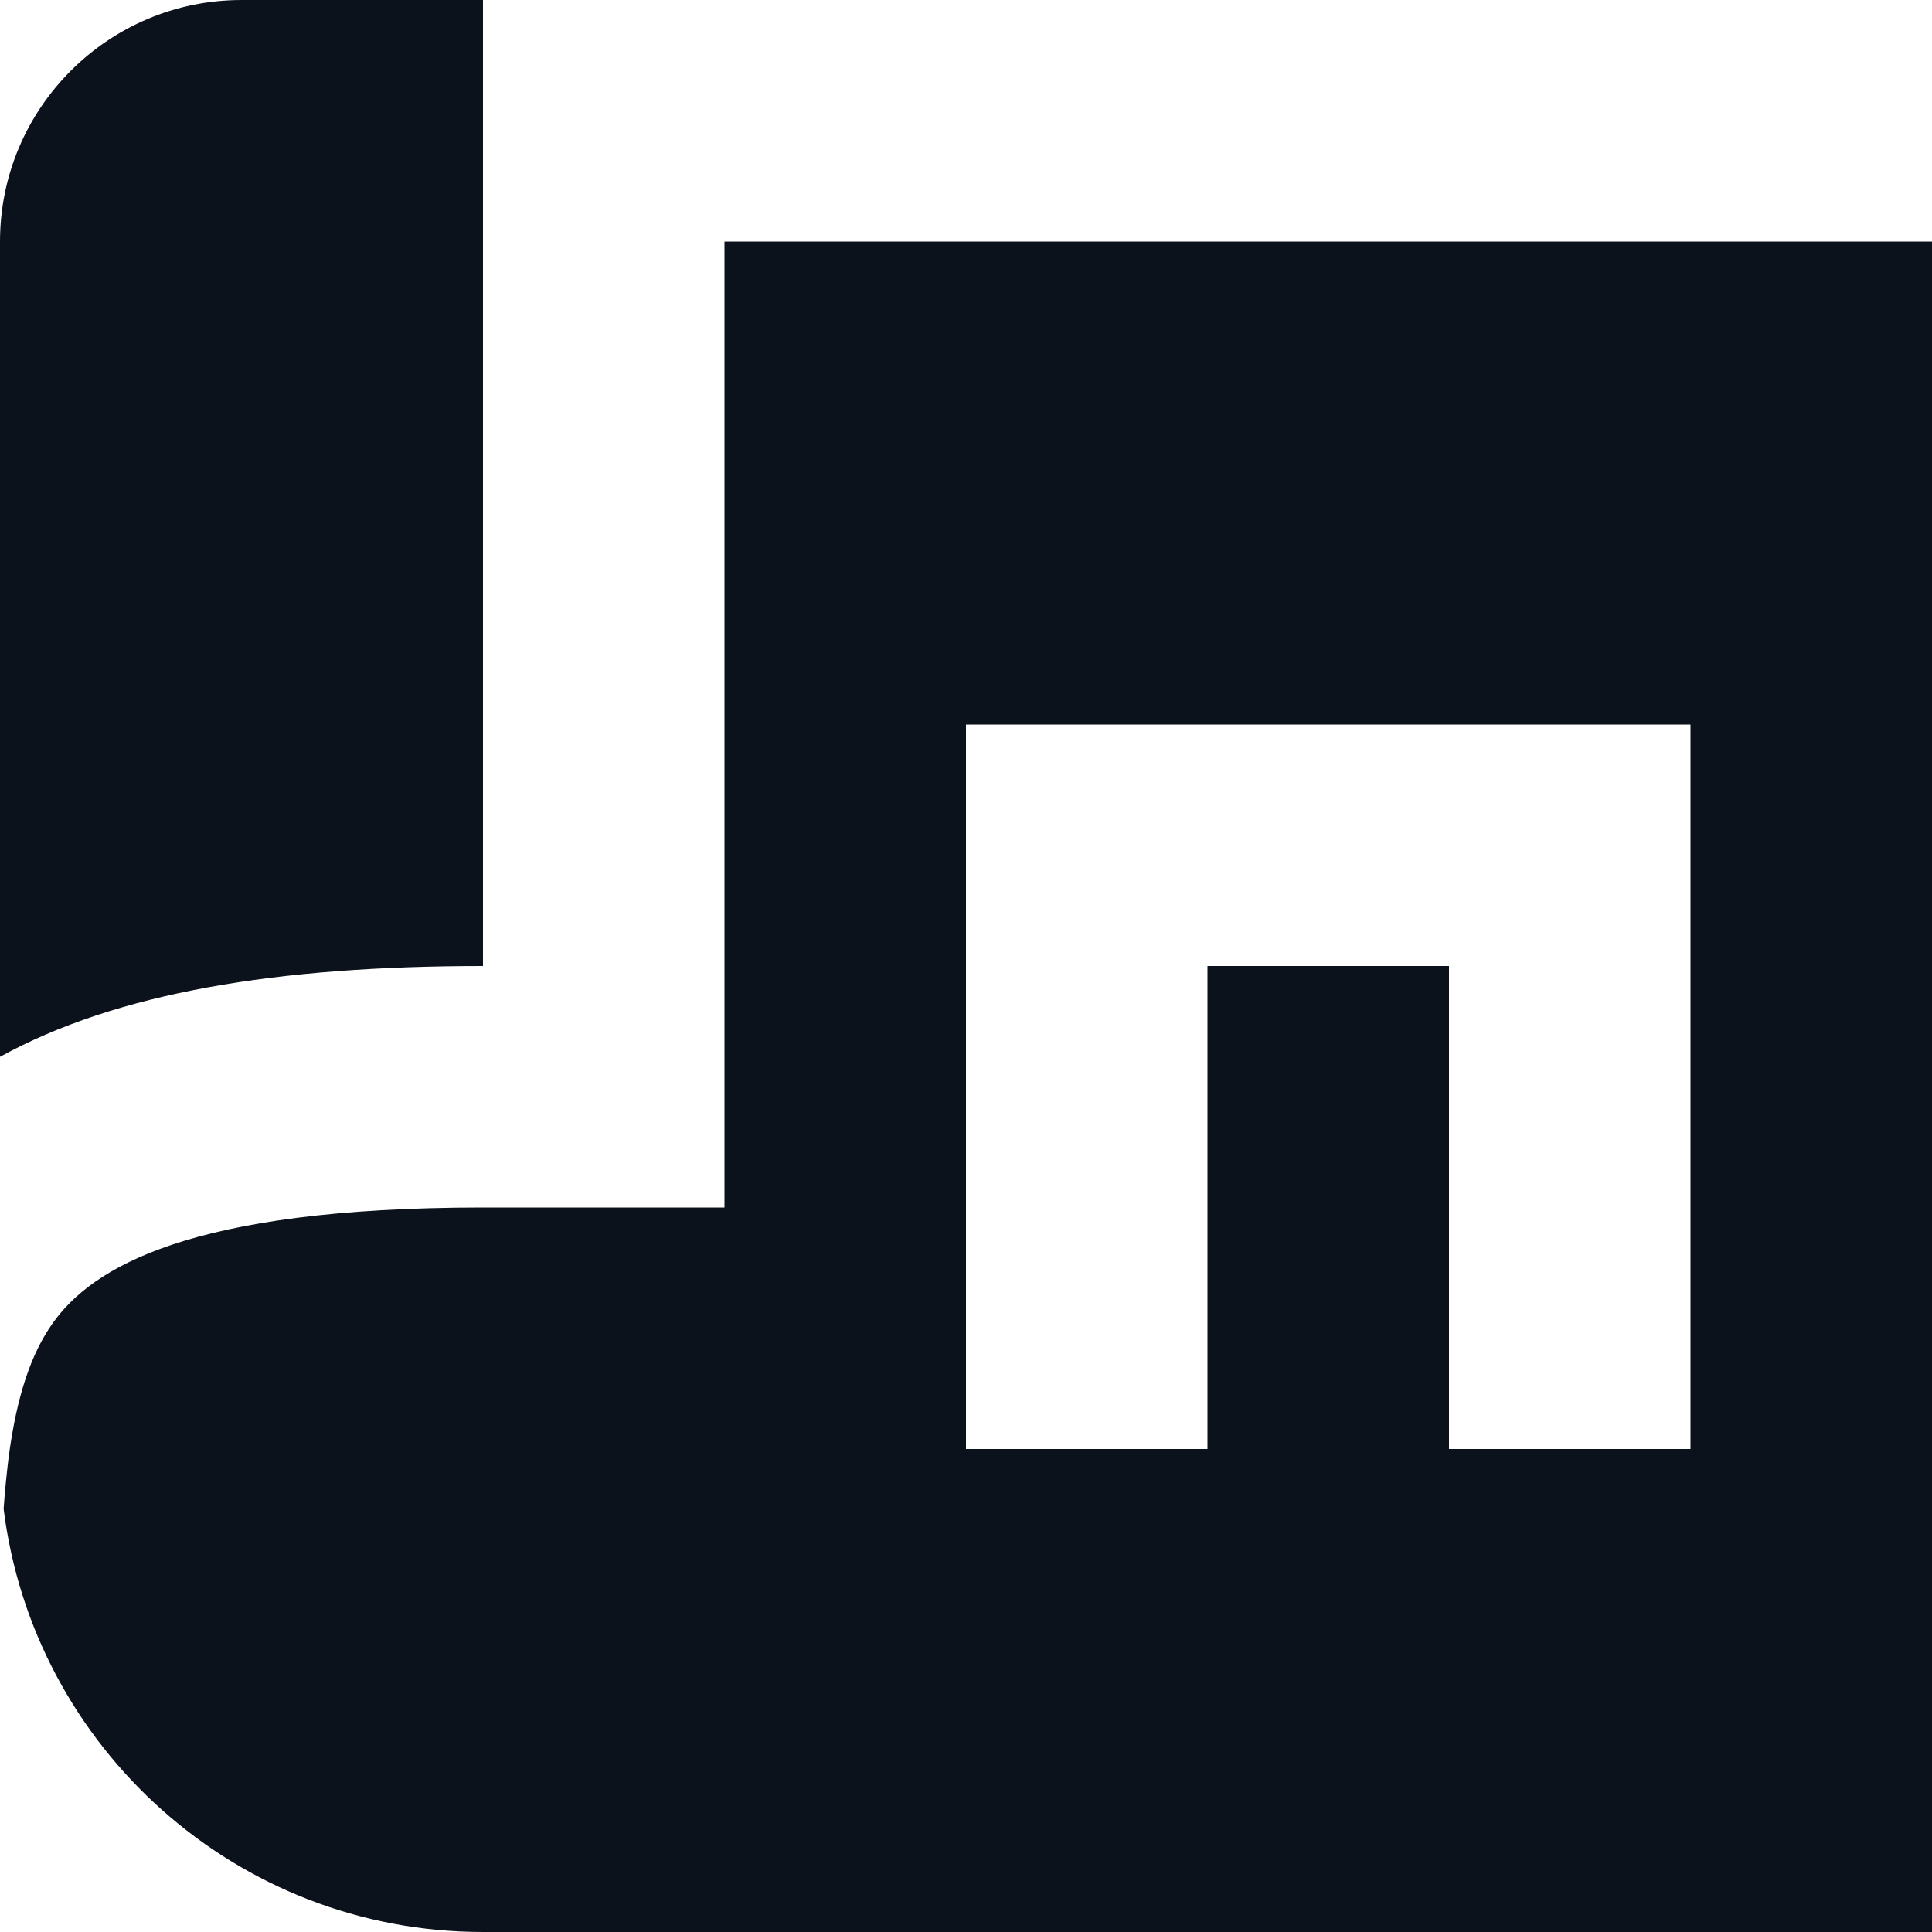 <svg width="8" height="8" viewBox="0 0 8 8" fill="none" xmlns="http://www.w3.org/2000/svg">
<g clip-path="url(#clip0_829_23051)">
<path fill-rule="evenodd" clip-rule="evenodd" d="M8 1H3V5H2L2 5C0.78 5 0.381 5.251 0.219 5.478C0.13 5.603 0.069 5.778 0.035 6.04C0.027 6.107 0.02 6.176 0.015 6.248C0.138 7.236 0.979 8 2 8H8V1ZM0 4.376C0.484 4.11 1.147 4 2 4L2 1V0H1C0.448 0 0 0.448 0 1V4.376ZM5 3H6H7V4V6H6V4H5V6H4V4V3H5Z" fill="#0C121C"/>
</g>
<defs>
<clipPath id="clip0_829_23051">
<rect width="8" height="8" fill="white"/>
</clipPath>
</defs>
</svg>
